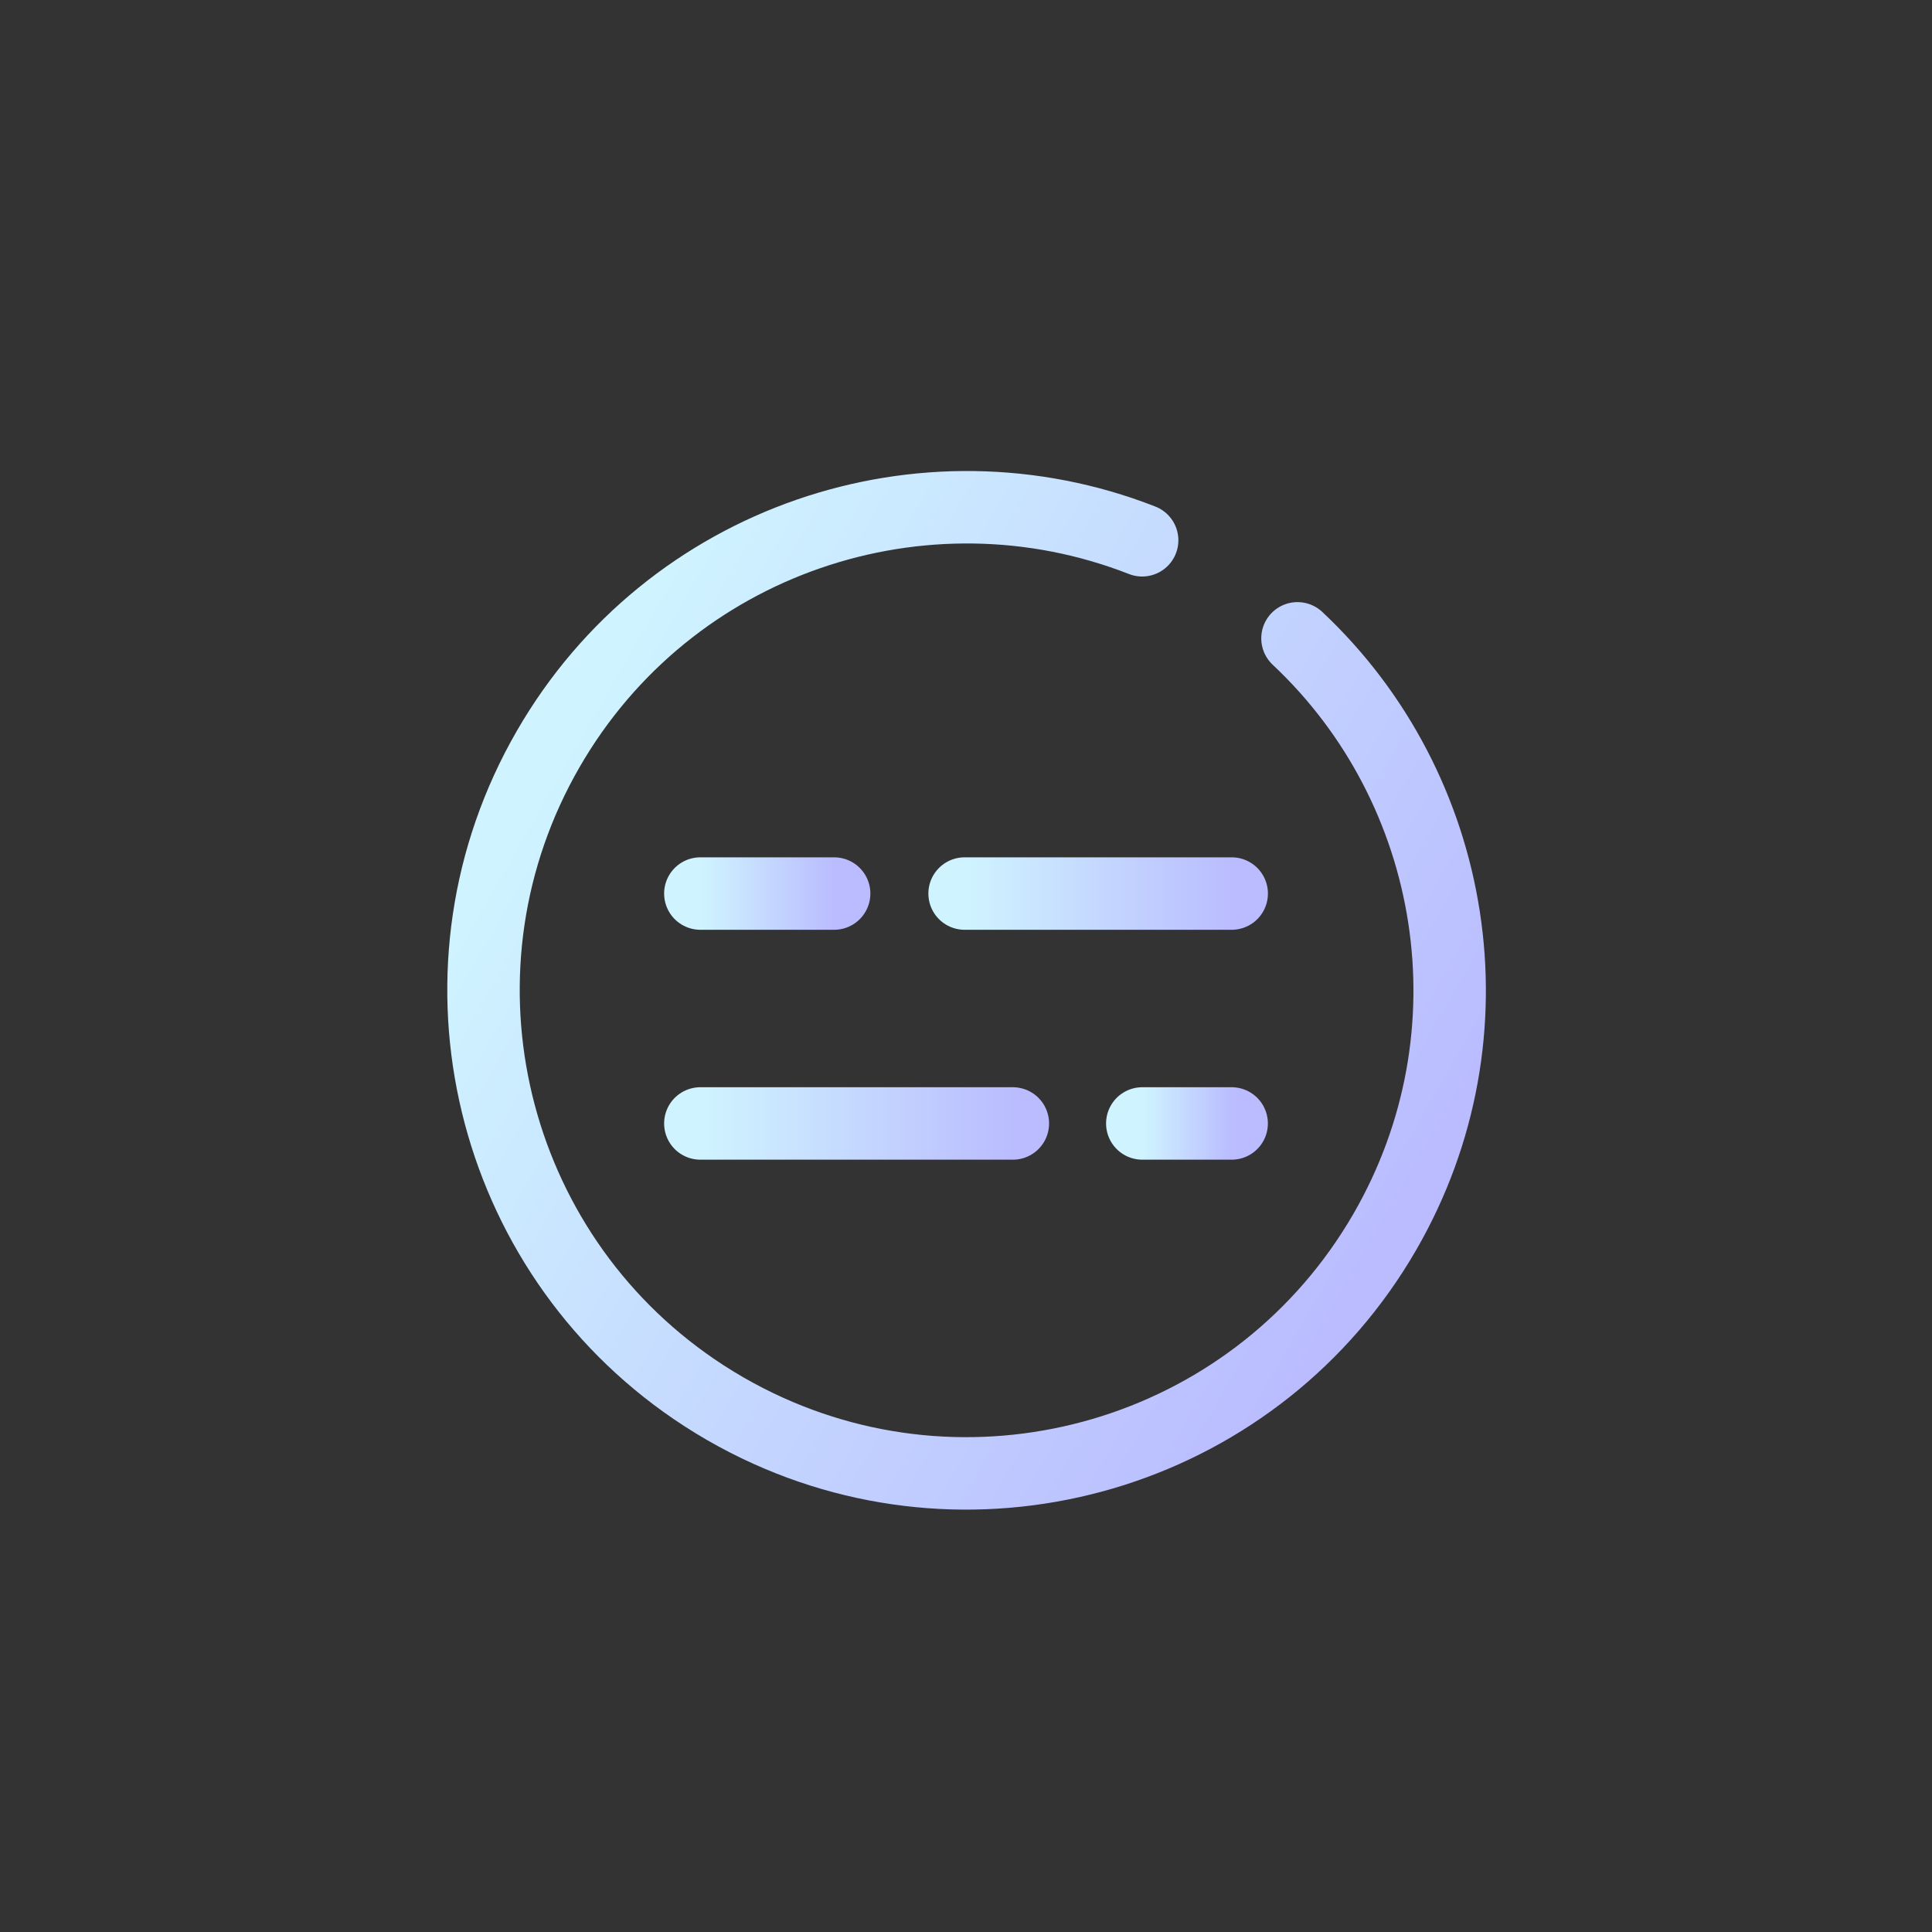 <svg width="40" height="40" viewBox="0 0 40 40" fill="none" xmlns="http://www.w3.org/2000/svg">
<rect x="0" y="0" width="40" height="40" fill="#333333" stroke="none"/>
<g clip-path="url(#clip0_822_2253)">
<path d="M25.5 23.26H23.65" stroke="url(#paint0_linear_822_2253)" stroke-width="1.5" stroke-linecap="round" stroke-linejoin="round"/>
<path d="M20.97 23.26H14.5" stroke="url(#paint1_linear_822_2253)" stroke-width="1.5" stroke-linecap="round" stroke-linejoin="round"/>
<path d="M25.501 18.5H19.971" stroke="url(#paint2_linear_822_2253)" stroke-width="1.5" stroke-linecap="round" stroke-linejoin="round"/>
<path d="M17.27 18.5H14.5" stroke="url(#paint3_linear_822_2253)" stroke-width="1.5" stroke-linecap="round" stroke-linejoin="round"/>
<path d="M26.863 13.216C30.173 16.322 31.04 21.403 28.672 25.503C26.079 29.994 20.53 31.713 15.903 29.621C15.601 29.485 15.304 29.332 15.012 29.164C14.72 28.995 14.439 28.814 14.171 28.621C10.045 25.66 8.759 19.994 11.352 15.504C13.856 11.165 19.121 9.414 23.647 11.186" stroke="url(#paint4_linear_822_2253)" stroke-width="1.5" stroke-linecap="round" stroke-linejoin="round"/>
</g>
<defs>
<linearGradient id="paint0_linear_822_2253" x1="23.65" y1="23.76" x2="25.5" y2="23.76" gradientUnits="userSpaceOnUse">
<stop stop-color="#CFF4FF"/>
<stop offset="1" stop-color="#BABCFF"/>
</linearGradient>
<linearGradient id="paint1_linear_822_2253" x1="14.5" y1="23.76" x2="20.97" y2="23.76" gradientUnits="userSpaceOnUse">
<stop stop-color="#CFF4FF"/>
<stop offset="1" stop-color="#BABCFF"/>
</linearGradient>
<linearGradient id="paint2_linear_822_2253" x1="19.971" y1="19" x2="25.501" y2="19" gradientUnits="userSpaceOnUse">
<stop stop-color="#CFF4FF"/>
<stop offset="1" stop-color="#BABCFF"/>
</linearGradient>
<linearGradient id="paint3_linear_822_2253" x1="14.5" y1="19" x2="17.27" y2="19" gradientUnits="userSpaceOnUse">
<stop stop-color="#CFF4FF"/>
<stop offset="1" stop-color="#BABCFF"/>
</linearGradient>
<linearGradient id="paint4_linear_822_2253" x1="11.323" y1="15.553" x2="28.644" y2="25.553" gradientUnits="userSpaceOnUse">
<stop stop-color="#CFF4FF"/>
<stop offset="1" stop-color="#BABCFF"/>
</linearGradient>
<clipPath id="clip0_822_2253">
<rect width="24" height="24" fill="white" transform="translate(8 8.5)"/>
</clipPath>
</defs>
</svg>
